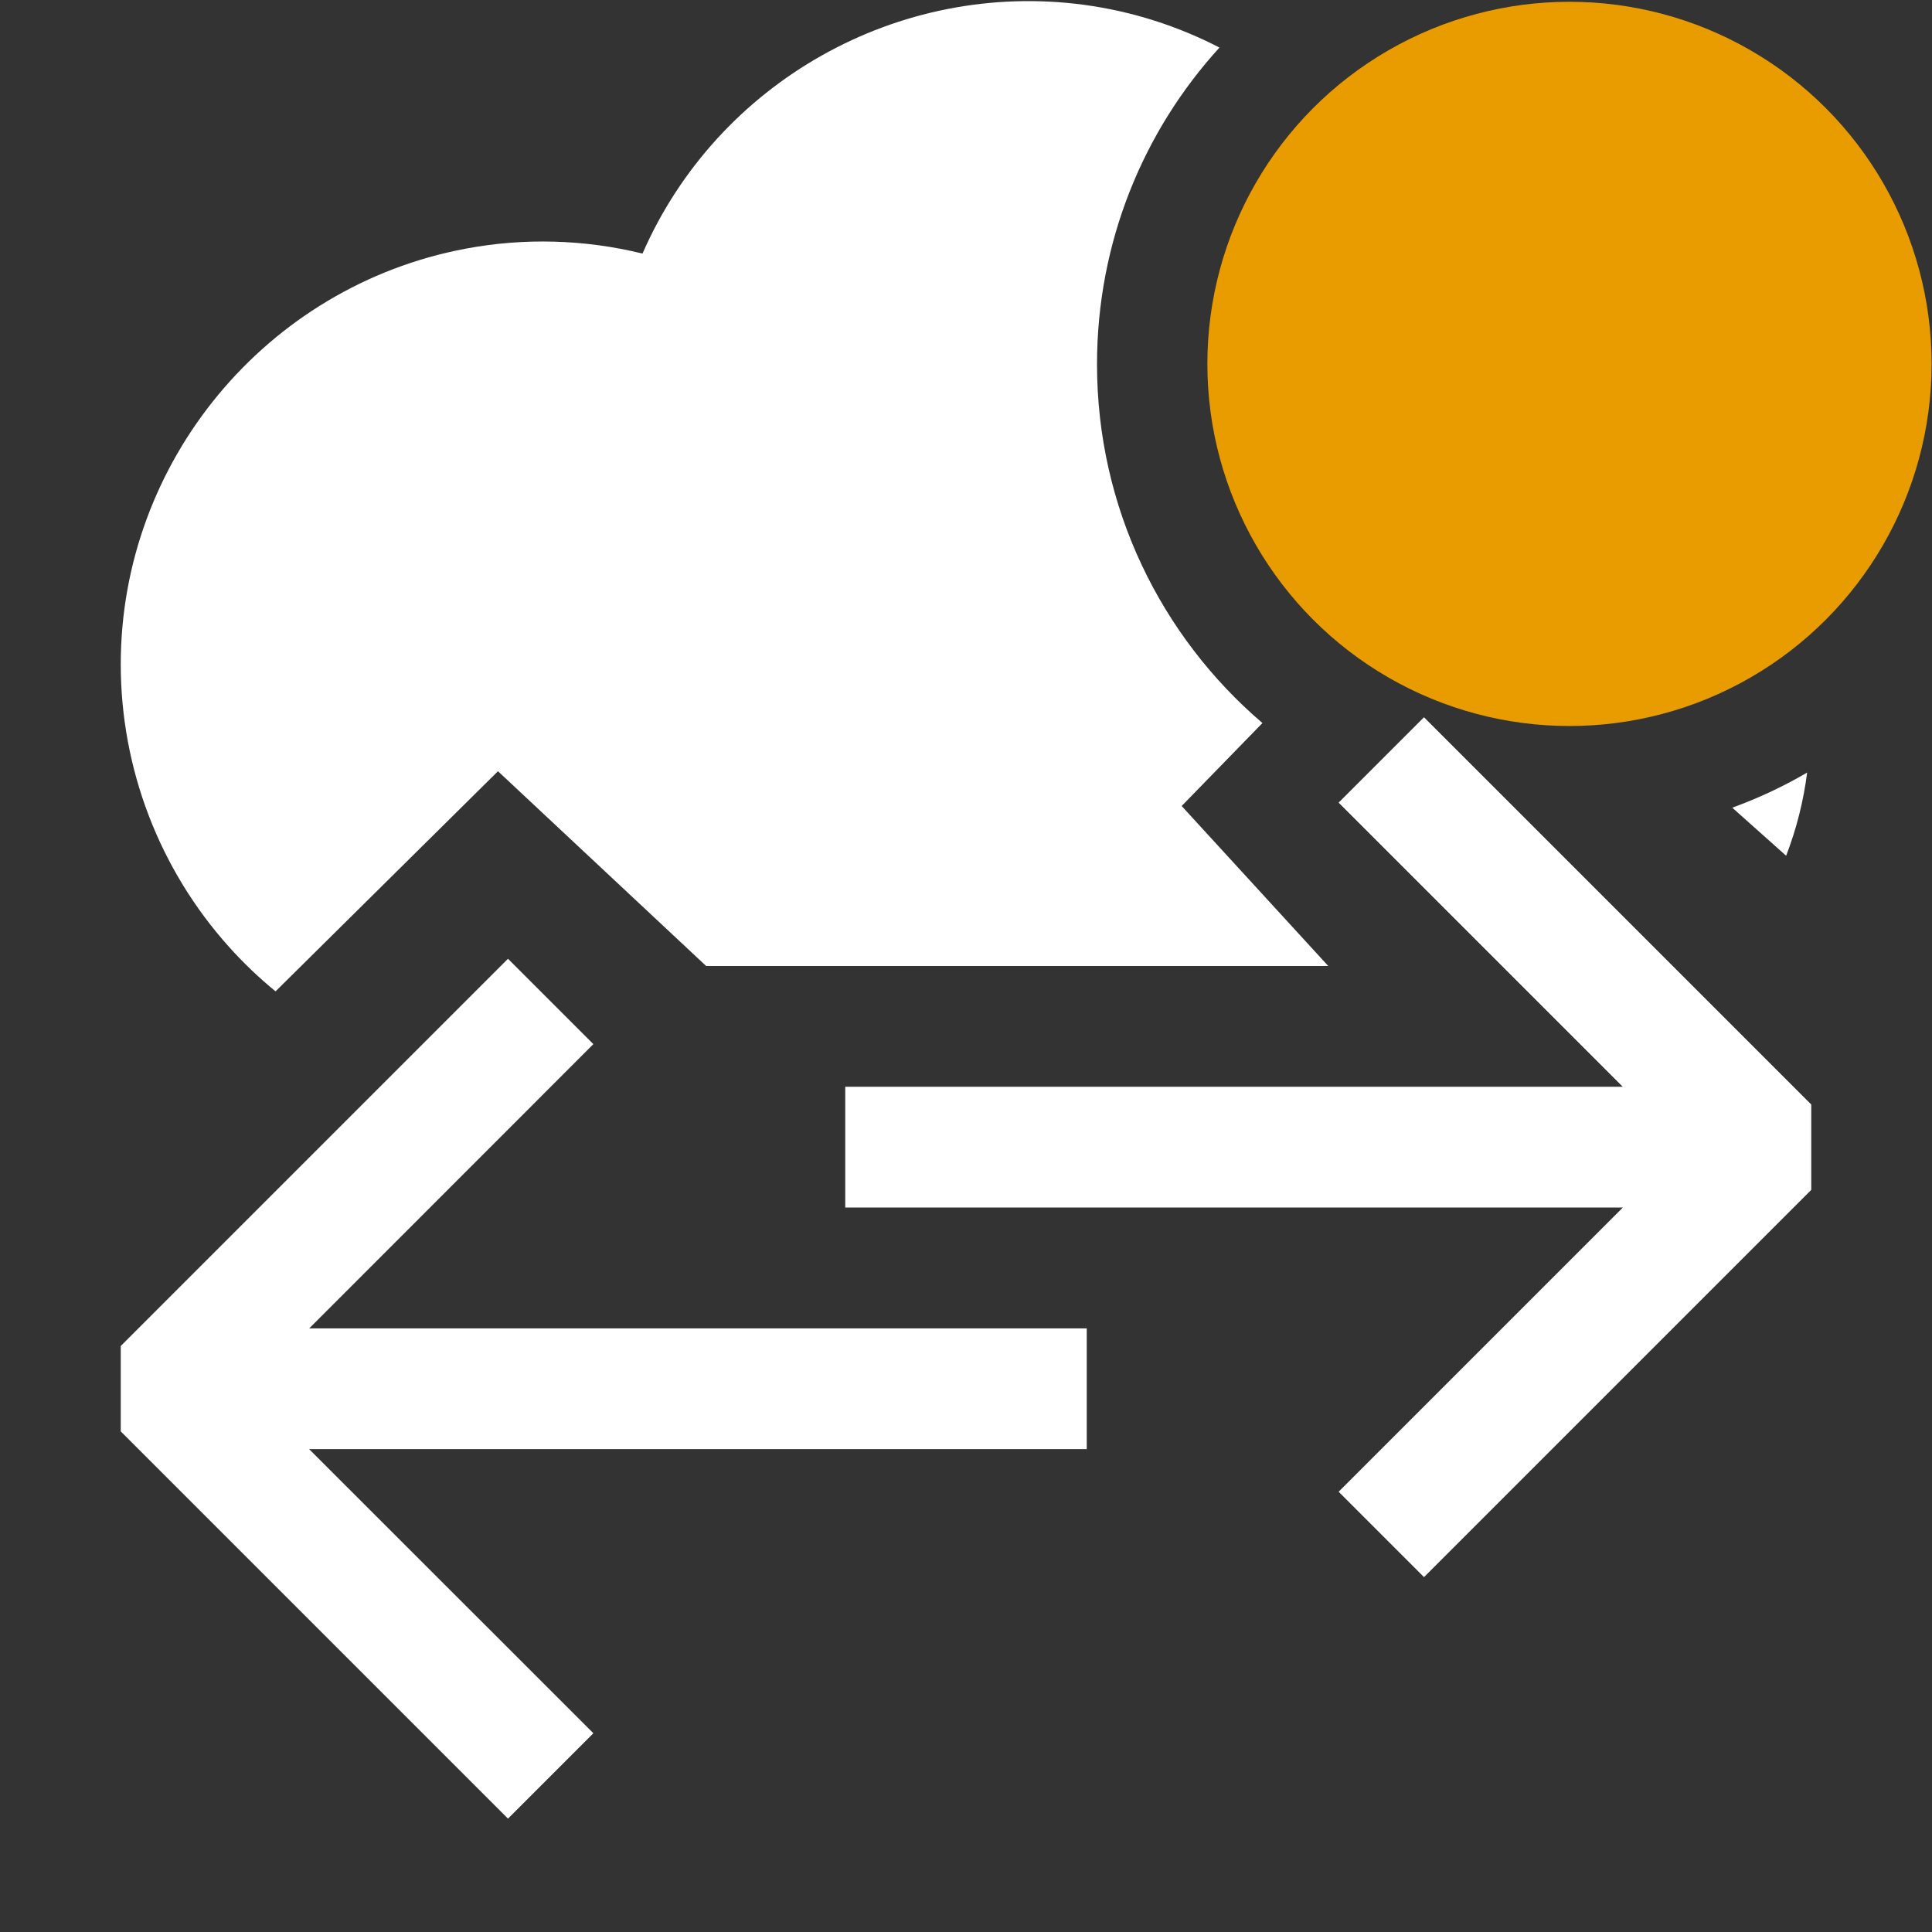 <?xml version="1.0" encoding="UTF-8" standalone="no"?>
<!DOCTYPE svg PUBLIC "-//W3C//DTD SVG 1.1//EN" "http://www.w3.org/Graphics/SVG/1.1/DTD/svg11.dtd">
<svg width="100%" height="100%" viewBox="0 0 16 16" version="1.1" xmlns="http://www.w3.org/2000/svg" xmlns:xlink="http://www.w3.org/1999/xlink" xml:space="preserve" xmlns:serif="http://www.serif.com/" style="fill-rule:evenodd;clip-rule:evenodd;stroke-linejoin:round;stroke-miterlimit:2;">
    <rect x="0" y="0" width="16" height="16" fill="#333333" stroke="none"/>
    <g id="ociBastionCurrentNotActive">
        <path d="M4.207,15.061L1,11.854L1,11.147L4.207,7.94L4.914,8.647L2.561,11.001L9,11.001L9,12.001L2.56,12.001L4.914,14.354L4.207,15.061Z" style="fill:white;"/>
        <path d="M11.793,13.061L15,9.854L15,9.147L11.793,5.94L11.086,6.647L13.439,9L7,9L7,10L13.44,10L11.086,12.354L11.793,13.061Z" style="fill:white;"/>
        <path d="M10.455,5.988L9.786,6.675L11,8L5.848,8L4.124,6.387L2.282,8.21C2.145,8.098 2.015,7.974 1.895,7.84C1.319,7.198 1,6.364 1,5.501C1,3.824 2.205,2.371 3.853,2.06C4.34,1.968 4.84,1.982 5.321,2.1C5.942,0.678 7.44,-0.166 8.978,0.04C9.377,0.094 9.755,0.216 10.099,0.394C9.468,1.086 9.085,2.007 9.085,3.017C9.085,4.205 9.616,5.271 10.455,5.988ZM14.966,6.398C14.936,6.633 14.878,6.864 14.792,7.087L14.346,6.689C14.562,6.61 14.77,6.513 14.966,6.398Z" style="fill:white;"/>
        <g transform="matrix(0.862,0,0,0.862,2.284,-7.776)">
            <g id="NotActive">
                <circle cx="12.429" cy="12.517" r="3.479" style="fill:rgb(233,156,0);"/>
            </g>
        </g>
    </g>
</svg>
